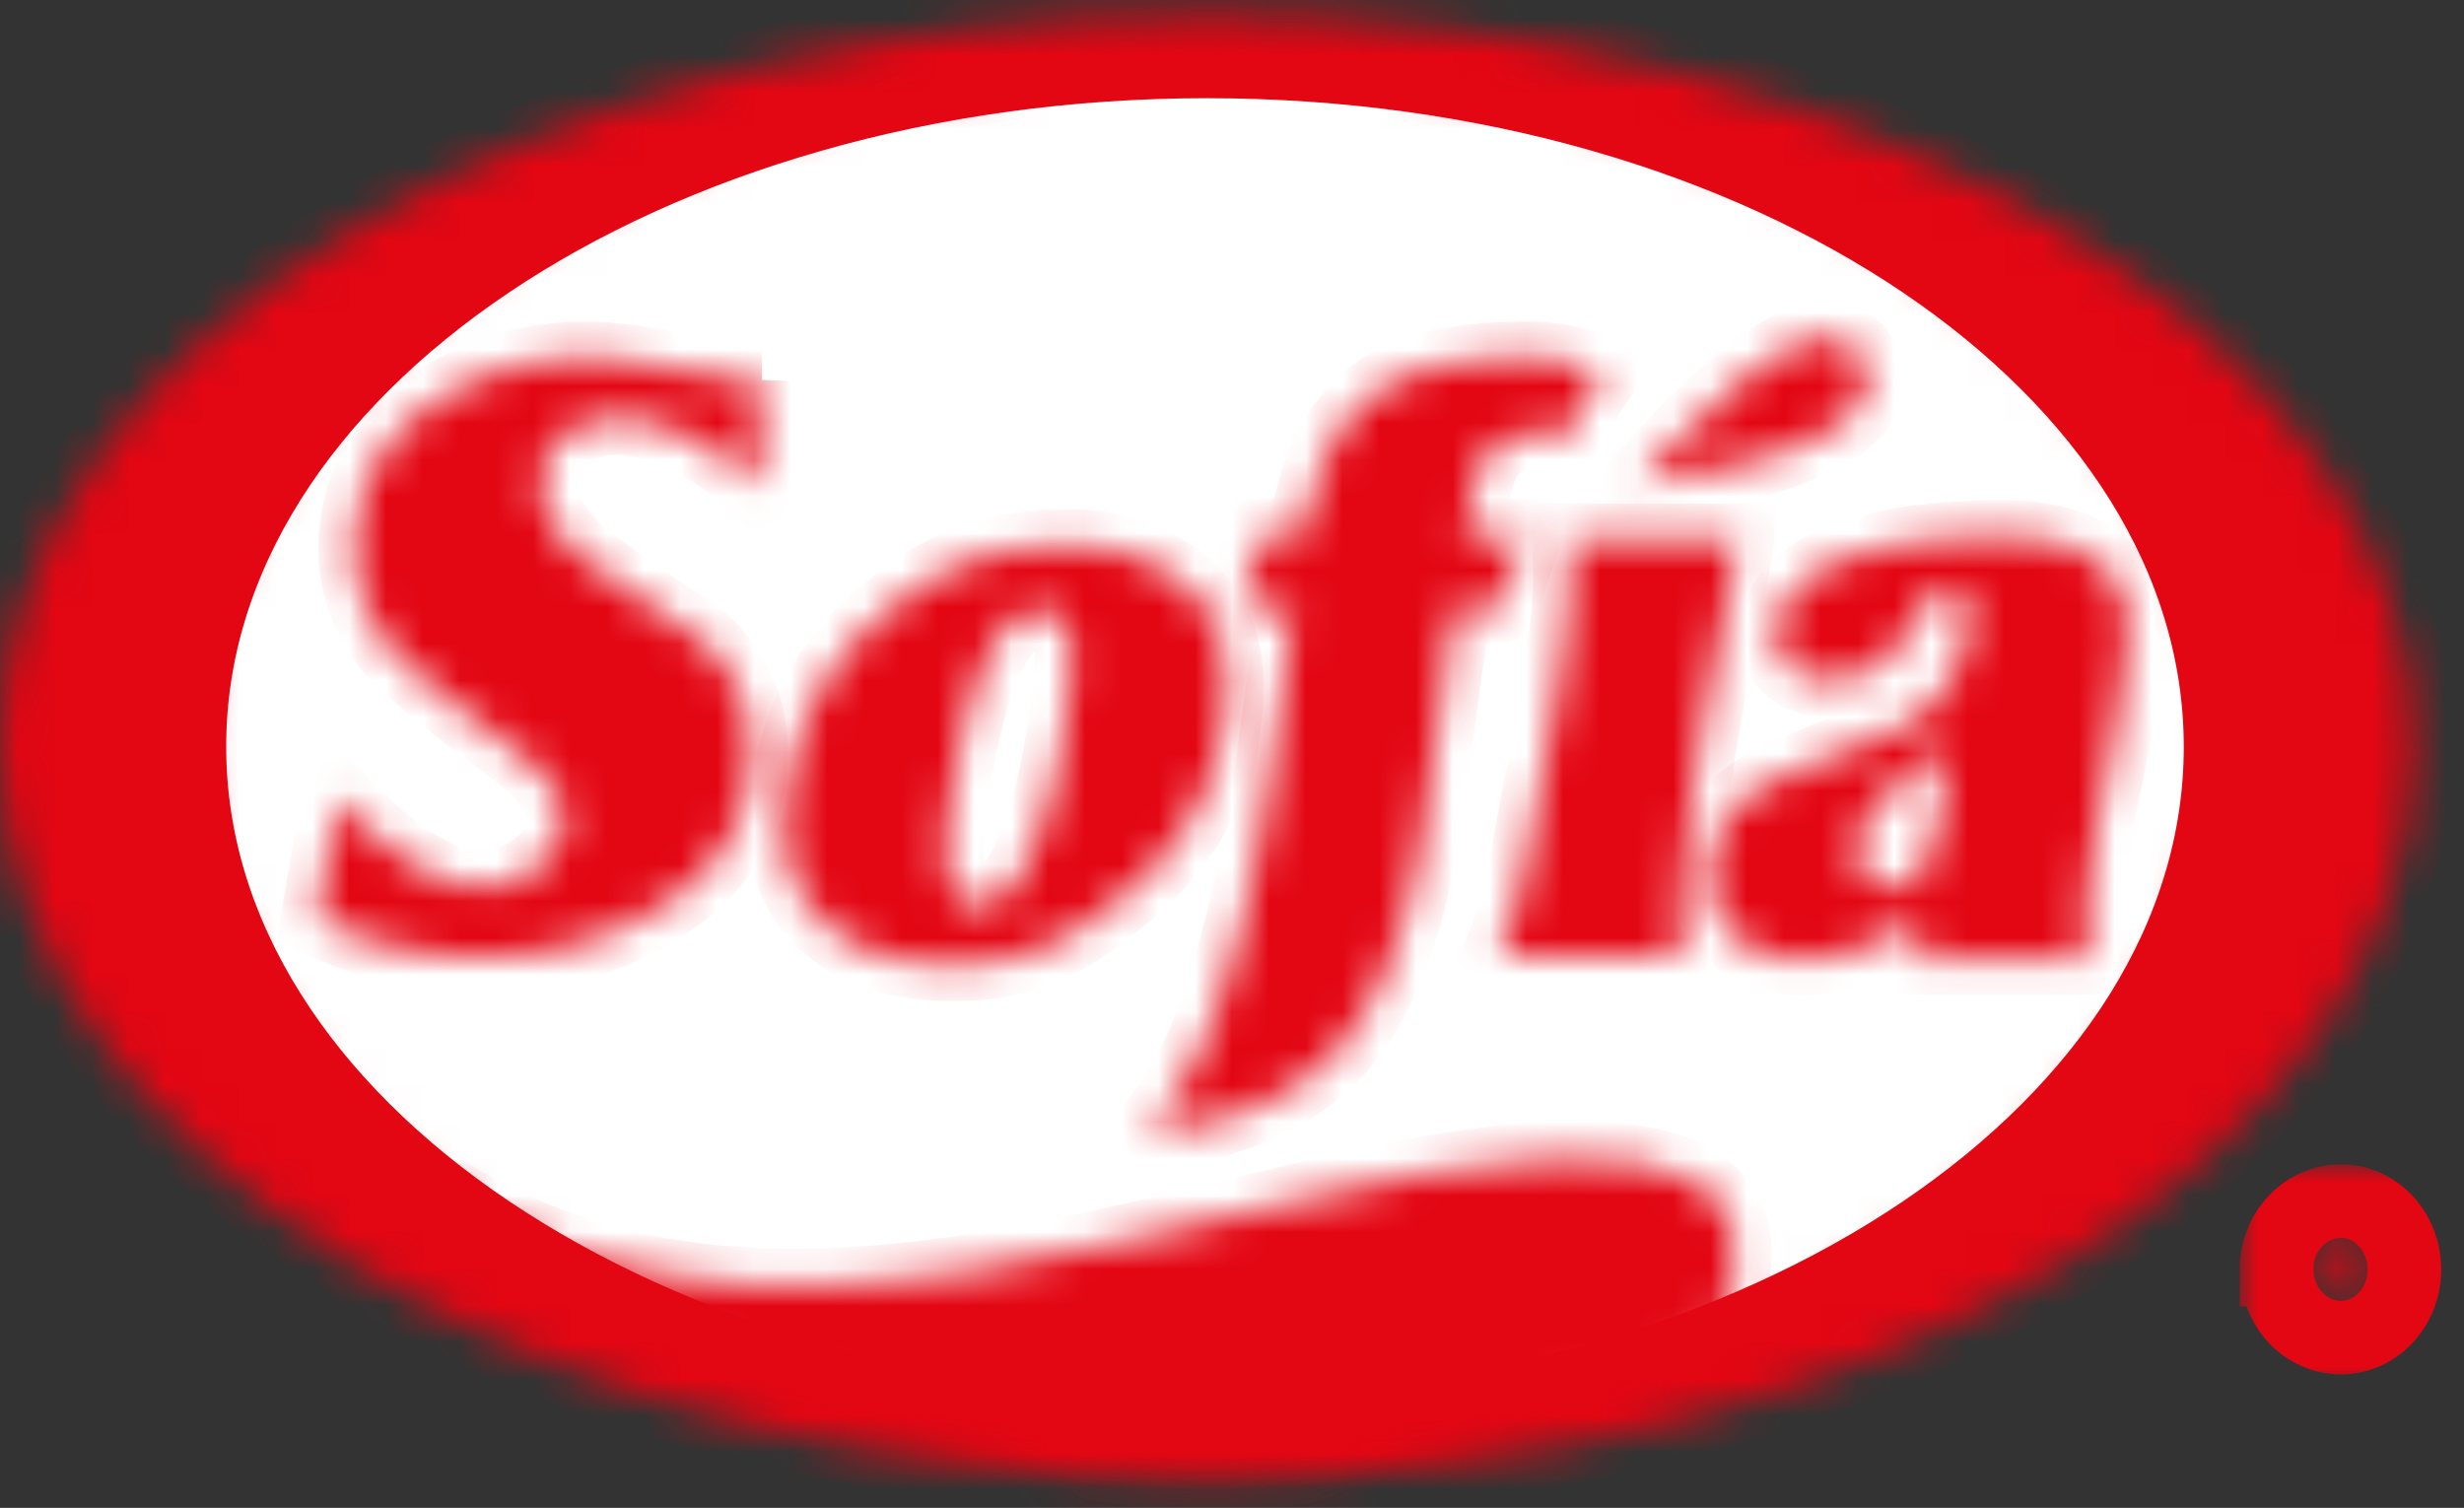 <svg xmlns="http://www.w3.org/2000/svg" fill="none" viewBox="0 0 67 41">
  <rect x="0" y="0" width="67" height="41" fill="#333333" stroke="none"/>
  <mask id="a" width="6" height="6" x="60.91" y="31.66" fill="#000" maskUnits="userSpaceOnUse">
    <path fill="#fff" d="M60.91 31.66h6v6h-6z"/>
    <path d="M61.9 34.52c0-1.03.79-1.86 1.75-1.86s1.73.83 1.73 1.86c0 1.02-.77 1.85-1.73 1.85s-1.74-.83-1.74-1.85Z"/>
  </mask>
  <path stroke="#E30613" stroke-miterlimit="3.86" stroke-width="2" d="M61.9 34.52c0-1.03.79-1.86 1.75-1.86s1.73.83 1.73 1.86c0 1.02-.77 1.85-1.73 1.85s-1.74-.83-1.74-1.85Z" mask="url(#a)"/>
  <mask id="b" fill="#fff">
    <path fill-rule="evenodd" d="M62.84 35.63v-2.25h.9c.22 0 .38.02.48.06.1.04.19.11.25.22.06.1.09.22.09.35 0 .17-.05.3-.14.42-.1.1-.23.18-.42.2.1.06.17.13.23.2.06.06.14.18.24.36l.26.44h-.51l-.3-.5a3.12 3.12 0 0 0-.23-.32.33.33 0 0 0-.13-.1.65.65 0 0 0-.21-.02h-.09v.94h-.42Zm.42-1.36h.32c.2 0 .33 0 .38-.03a.23.23 0 0 0 .12-.1c.02-.04.04-.1.04-.16a.26.26 0 0 0-.06-.18.25.25 0 0 0-.16-.1h-.64v.57Z" clip-rule="evenodd"/>
  </mask>
  <path fill="#E30613" fill-rule="evenodd" stroke="#E30613" stroke-width="2" d="M62.84 35.63v-2.25h.9c.22 0 .38.02.48.06.1.04.19.11.25.22.06.1.09.22.09.35 0 .17-.05.3-.14.42-.1.1-.23.18-.42.2.1.06.17.13.23.2.06.06.14.18.24.36l.26.44h-.51l-.3-.5a3.12 3.12 0 0 0-.23-.32.33.33 0 0 0-.13-.1.65.65 0 0 0-.21-.02h-.09v.94h-.42Zm.42-1.36h.32c.2 0 .33 0 .38-.03a.23.23 0 0 0 .12-.1c.02-.04.04-.1.04-.16a.26.26 0 0 0-.06-.18.25.25 0 0 0-.16-.1h-.64v.57Z" clip-rule="evenodd" mask="url(#b)"/>
  <mask id="c" fill="#fff">
    <path d="M0 20.3C0 9.32 14.7.4 32.82.4c18.13 0 32.82 8.9 32.82 19.9 0 11-14.7 19.92-32.82 19.92S0 31.31 0 20.31Z"/>
  </mask>
  <path fill="#E30613" stroke="#E30613" stroke-width="2" d="M0 20.3C0 9.32 14.7.4 32.82.4c18.13 0 32.82 8.9 32.82 19.9 0 11-14.7 19.92-32.82 19.92S0 31.31 0 20.31Z" mask="url(#c)"/>
  <mask id="d" fill="#fff">
    <path d="M5.15 20.3c0-10.29 12.45-18.63 27.67-18.63 15.22 0 27.56 8.34 27.56 18.64S48.04 38.95 32.82 38.95C17.6 38.95 5.15 30.6 5.15 20.3Z"/>
  </mask>
  <path fill="#fff" stroke="#E30613" stroke-width="2" d="M5.15 20.3c0-10.29 12.45-18.63 27.67-18.63 15.22 0 27.56 8.34 27.56 18.64S48.04 38.95 32.82 38.95C17.6 38.95 5.15 30.6 5.15 20.3Z" mask="url(#d)"/>
  <mask id="e" fill="#fff">
    <path d="M9.97 30.82c4.94 4.91 13.38 8.66 22.85 8.66 5.2 0 9.62-1.26 13.76-2.95-.3-.08 3.28-5.27-4.21-5.04-8.98.27-22.43 8.08-32.4-.67Z"/>
  </mask>
  <path fill="#E30613" stroke="#E30613" stroke-width="2" d="M9.97 30.82c4.94 4.91 13.38 8.66 22.85 8.66 5.2 0 9.62-1.26 13.76-2.95-.3-.08 3.28-5.27-4.21-5.04-8.98.27-22.43 8.08-32.4-.67Z" mask="url(#e)"/>
  <mask id="f" fill="#fff">
    <path d="M43.56 10.14 42.38 12a1.71 1.71 0 0 0-.82-.19c-.66.01-1.12.36-1.36 1.06a8.8 8.8 0 0 0-.36 1.7h1.62l-.67 1.96h-1.25c-.3 2.15-.58 4.24-.89 6.39-.4 2.31-1.12 4.17-2.04 5.32-1.17 1.46-2.95 2.3-5.34 2.54a11.97 11.97 0 0 0 2.12-4.3c.42-1.36.84-3.21 1.15-5.3l.63-4.65h-1.43l.53-1.96 1.2-.01c.31-1.93.88-2.93 1.7-3.66s2.19-1.13 4.05-1.15a5.28 5.28 0 0 1 2.34.39Z"/>
  </mask>
  <path fill="#E30613" stroke="#E30613" stroke-width="2" d="M43.56 10.14 42.38 12a1.71 1.71 0 0 0-.82-.19c-.66.01-1.12.36-1.36 1.06a8.8 8.8 0 0 0-.36 1.7h1.62l-.67 1.96h-1.25c-.3 2.15-.58 4.24-.89 6.39-.4 2.31-1.12 4.17-2.04 5.32-1.17 1.46-2.95 2.3-5.34 2.54a11.97 11.97 0 0 0 2.12-4.3c.42-1.36.84-3.21 1.15-5.3l.63-4.65h-1.43l.53-1.96 1.2-.01c.31-1.93.88-2.93 1.7-3.66s2.19-1.13 4.05-1.15a5.28 5.28 0 0 1 2.34.39Z" mask="url(#f)"/>
  <mask id="g" fill="#fff">
    <path d="m20.71 10.33-.1 2.9C19.26 12 18 11.37 16.73 11.37c-.51 0-.96.15-1.36.46a1.6 1.6 0 0 0-.64 1.3c0 .83.49 1.6 1.48 2.3.9.64 1.82 1.27 2.74 1.89a4 4 0 0 1 1.48 3.11c0 1.85-.88 3.29-2.64 4.32a9.09 9.09 0 0 1-4.81 1.28c-1.42 0-2.87-.35-4.35-1.04l.56-3.28c1.42 1.5 2.63 2.4 3.93 2.4.6 0 .98-.16 1.44-.48.52-.36.77-.84.77-1.45 0-.53-.49-1.16-1.48-1.9a50.97 50.97 0 0 1-2.72-2.15 4.38 4.38 0 0 1-1.48-3.1c0-1.69.7-3.03 2.07-4a7.31 7.31 0 0 1 4.32-1.28c.55 0 1.34.1 2.38.3 1.04.19 1.78.28 2.3.28Z"/>
  </mask>
  <path fill="#E30613" stroke="#E30613" stroke-width="2" d="m20.71 10.33-.1 2.9C19.26 12 18 11.37 16.73 11.37c-.51 0-.96.15-1.36.46a1.6 1.6 0 0 0-.64 1.3c0 .83.49 1.6 1.48 2.3.9.64 1.82 1.27 2.74 1.89a4 4 0 0 1 1.48 3.11c0 1.85-.88 3.29-2.64 4.32a9.09 9.09 0 0 1-4.81 1.28c-1.42 0-2.87-.35-4.35-1.04l.56-3.28c1.42 1.5 2.63 2.4 3.93 2.4.6 0 .98-.16 1.44-.48.52-.36.77-.84.77-1.45 0-.53-.49-1.16-1.48-1.9a50.97 50.97 0 0 1-2.72-2.15 4.38 4.38 0 0 1-1.48-3.1c0-1.69.7-3.03 2.07-4a7.31 7.31 0 0 1 4.32-1.28c.55 0 1.34.1 2.38.3 1.04.19 1.78.28 2.3.28Z" mask="url(#g)"/>
  <mask id="h" fill="#fff">
    <path fill-rule="evenodd" d="M33.3 19.5a7.2 7.2 0 0 1-2.75 4.84c-1.5 1.25-2.66 1.88-4.63 1.88-1.5 0-2.66-.37-3.48-1.13-.9-.83-1.25-1.89-1.05-3.43a7.37 7.37 0 0 1 2.78-5.04 6.8 6.8 0 0 1 4.78-1.76A4.7 4.7 0 0 1 32.31 16c.86.82 1.2 2 1 3.51Zm-4.32.01c.11-.84.17-1.42.16-1.76-.06-.76-.34-1.15-.84-1.15-1.17 0-2 1.85-2.5 5.55-.21 1.64.06 2.45.83 2.45.66 0 1.22-.7 1.69-2.12.3-.9.52-1.89.66-2.97Z" clip-rule="evenodd"/>
  </mask>
  <path fill="#E30613" fill-rule="evenodd" stroke="#E30613" stroke-width="2" d="M33.3 19.5a7.2 7.2 0 0 1-2.75 4.84c-1.5 1.25-2.66 1.88-4.63 1.88-1.5 0-2.66-.37-3.48-1.13-.9-.83-1.25-1.89-1.05-3.43a7.37 7.37 0 0 1 2.78-5.04 6.8 6.8 0 0 1 4.78-1.76A4.7 4.7 0 0 1 32.31 16c.86.82 1.2 2 1 3.51Zm-4.32.01c.11-.84.17-1.42.16-1.76-.06-.76-.34-1.15-.84-1.15-1.17 0-2 1.85-2.5 5.55-.21 1.64.06 2.45.83 2.45.66 0 1.22-.7 1.69-2.12.3-.9.52-1.89.66-2.97Z" clip-rule="evenodd" mask="url(#h)"/>
  <mask id="i" fill="#fff">
    <path fill-rule="evenodd" d="M47.25 14.7c-.24 1.33-.5 2.77-.77 4.1a47.88 47.88 0 0 0-.76 5.93c-.02.45-.01 1.04.02 1.3h-5c.28-.57.64-1.77.86-3.16.23-1.16.45-2.33.66-3.5.25-1.44.4-2.64.43-3.61 0-.35-.02-.77-.04-1.07h4.6Z" clip-rule="evenodd"/>
  </mask>
  <path fill="#E30613" fill-rule="evenodd" stroke="#E30613" stroke-width="2" d="M47.25 14.7c-.24 1.33-.5 2.77-.77 4.1a47.88 47.88 0 0 0-.76 5.93c-.02.45-.01 1.04.02 1.3h-5c.28-.57.64-1.77.86-3.16.23-1.16.45-2.33.66-3.5.25-1.44.4-2.64.43-3.61 0-.35-.02-.77-.04-1.07h4.6Z" clip-rule="evenodd" mask="url(#i)"/>
  <mask id="j" fill="#fff">
    <path fill-rule="evenodd" d="M57.84 17.08c-.02.87-.21 2.2-.56 3.98a25.39 25.39 0 0 0-.56 4.02c-.01.26.07.7.08.96h-4.72l.2-1.17a5.48 5.48 0 0 1-3.23 1.2c-.7 0-1.3-.16-1.8-.56a2.23 2.23 0 0 1-.76-1.81c.02-1.14.67-1.97 1.88-2.53l3.32-1.38a3.6 3.6 0 0 0 1.84-3.25c0-.13-.06-.24-.18-.35a.6.6 0 0 0-.38-.15c-.3 0-.56.22-.8.65a6.9 6.9 0 0 1-.8 1.15c-.43.43-1.02.65-1.76.65a1.4 1.4 0 0 1-.93-.34 1.07 1.07 0 0 1-.38-.89c.02-1.06.87-1.81 2.53-2.26 1-.27 2.22-.4 3.64-.4.93 0 1.7.16 2.28.5.74.42 1.1 1.08 1.09 1.98ZM53 20.28l-1.57 1.2c-.6.48-.9 1.05-.91 1.7-.02.62.31.93.99.93.6 0 .98-.56 1.16-1.69l.33-2.14Z" clip-rule="evenodd"/>
  </mask>
  <path fill="#E30613" fill-rule="evenodd" stroke="#E30613" stroke-width="2" d="M57.84 17.08c-.02.87-.21 2.2-.56 3.98a25.39 25.39 0 0 0-.56 4.02c-.01.26.07.7.08.96h-4.72l.2-1.17a5.48 5.48 0 0 1-3.23 1.2c-.7 0-1.3-.16-1.8-.56a2.23 2.23 0 0 1-.76-1.81c.02-1.14.67-1.97 1.88-2.53l3.32-1.38a3.6 3.6 0 0 0 1.84-3.25c0-.13-.06-.24-.18-.35a.6.6 0 0 0-.38-.15c-.3 0-.56.22-.8.65a6.9 6.9 0 0 1-.8 1.15c-.43.43-1.02.65-1.76.65a1.4 1.4 0 0 1-.93-.34 1.07 1.07 0 0 1-.38-.89c.02-1.06.87-1.81 2.53-2.26 1-.27 2.22-.4 3.64-.4.93 0 1.7.16 2.28.5.74.42 1.1 1.08 1.09 1.98ZM53 20.28l-1.57 1.2c-.6.48-.9 1.05-.91 1.7-.02.62.31.93.99.93.6 0 .98-.56 1.16-1.69l.33-2.14Z" clip-rule="evenodd" mask="url(#j)"/>
  <mask id="k" fill="#fff">
    <path fill-rule="evenodd" d="M44.57 13.17s7.3-.85 6.07-3.37c-1.23-2.52-6.07 3.37-6.07 3.37Z" clip-rule="evenodd"/>
  </mask>
  <path fill="#E30613" fill-rule="evenodd" stroke="#E30613" stroke-width="2" d="M44.57 13.17s7.3-.85 6.07-3.37c-1.23-2.52-6.07 3.37-6.07 3.37Z" clip-rule="evenodd" mask="url(#k)"/>
</svg>